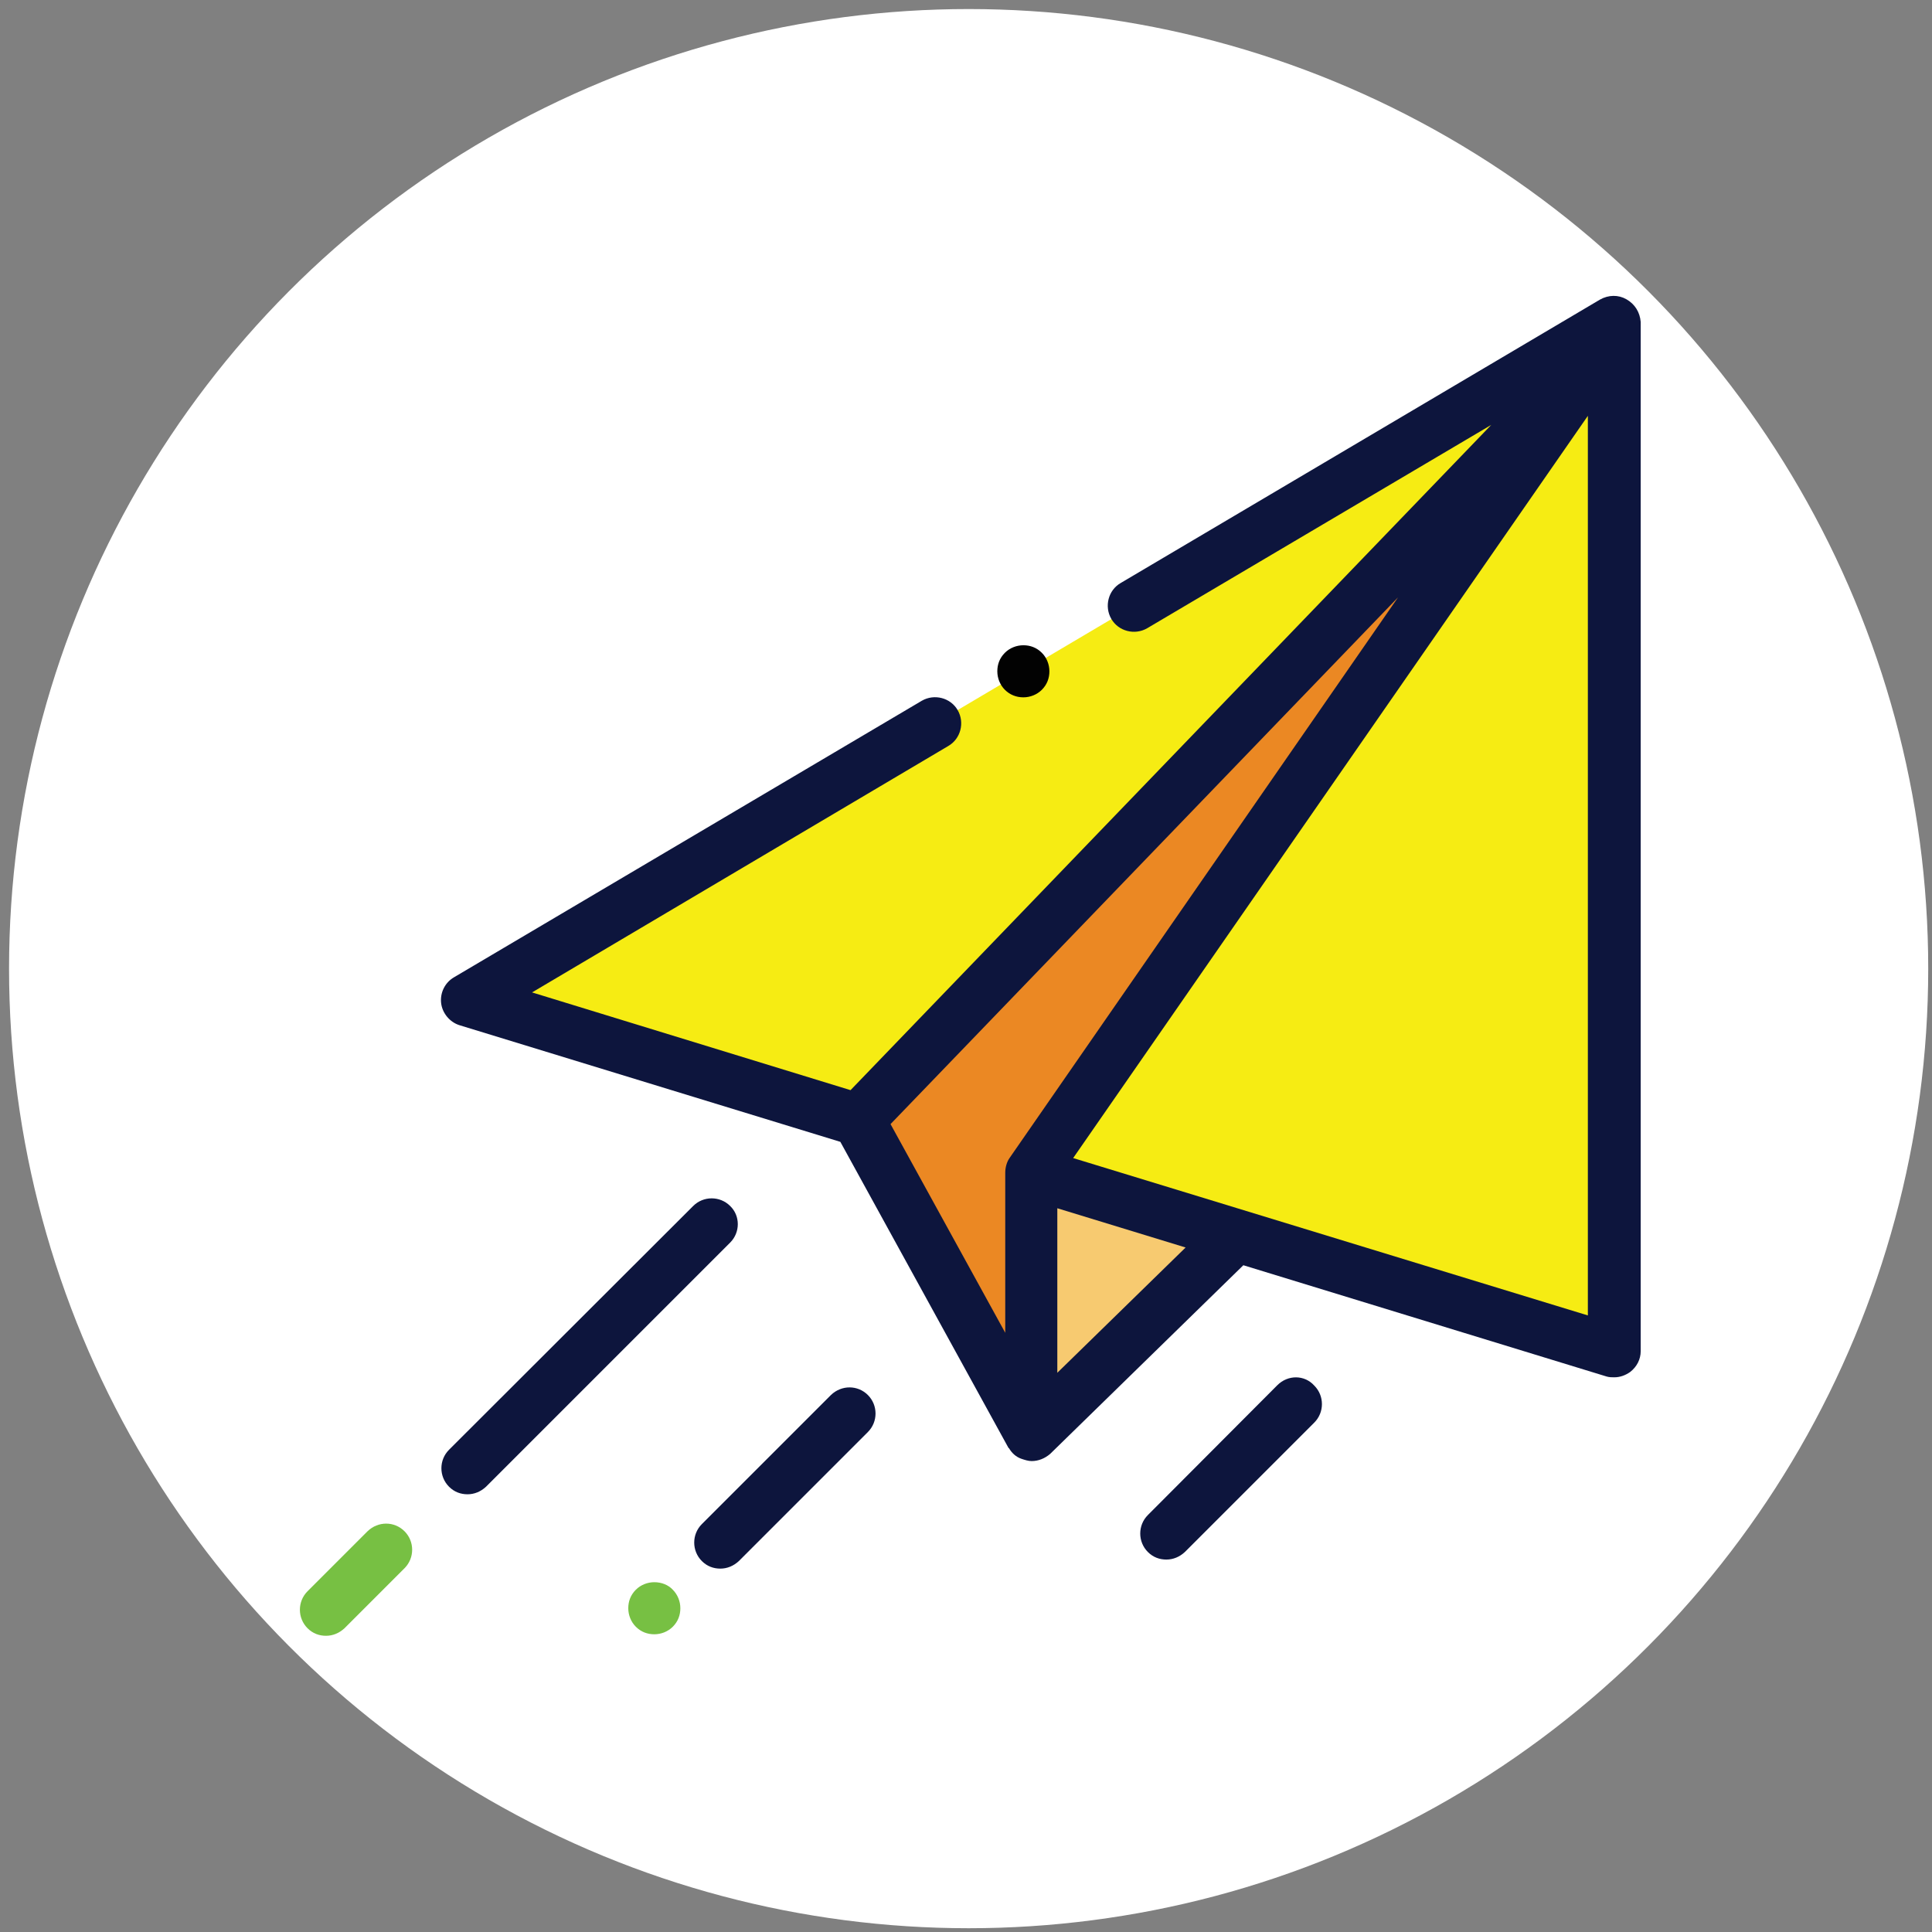 <?xml version="1.0" encoding="utf-8"?>
<!-- Generator: Adobe Illustrator 19.0.0, SVG Export Plug-In . SVG Version: 6.00 Build 0)  -->
<svg version="1.1" id="Layer_1" xmlns="http://www.w3.org/2000/svg" xmlns:xlink="http://www.w3.org/1999/xlink" x="0px" y="0px"
	 viewBox="0 0 512 512" style="enable-background:new 0 0 512 512;" xml:space="preserve">
<rect x="0" y="0" width="512" height="512" fill="#808080" stroke="none"/>
<style type="text/css">
	.st0{fill:#FFFFFF;}
	.st1{fill:#F7CA70;}
	.st2{fill:#F6EC13;}
	.st3{fill:#EB8823;}
	.st4{fill:#0D153D;}
	.st5{fill:#77C043;}
	.st6{fill:#020202;}
</style>
<circle id="XMLID_1_" class="st0" cx="256.7" cy="256.7" r="254.3"/>
<g>
	<polyline id="XMLID_13_" class="st1" points="425.1,91.6 287.6,290.1 273.3,310.7 273.3,380.1 325.5,329.1 298.9,279.4 	"/>
	<polyline id="XMLID_12_" class="st2" points="224.8,295.9 123.9,265 427.7,85.3 427.7,358 275.7,311.5 	"/>
	<polygon id="XMLID_11_" class="st3" points="273.3,380.1 227.5,296.7 425.1,91.6 277.5,304.6 	"/>
	<path class="st4" d="M431,79.3c-2.1-1.2-4.7-1.2-7,0.1L297,154.5c-3.3,1.9-4.4,6.2-2.5,9.5c1.9,3.3,6.2,4.4,9.5,2.5l91.2-53.9
		L225.4,288.9L141,263l110.3-65.3c3.3-1.9,4.4-6.2,2.5-9.5c-1.9-3.3-6.2-4.4-9.5-2.5L120.3,259c-2.4,1.4-3.7,4.1-3.4,6.8
		c0.3,2.7,2.3,5.1,4.9,5.9l100.9,30.9l44.5,81c0.1,0.1,0.1,0.2,0.2,0.2c0.7,1.2,1.8,2.3,3.3,2.8c0.9,0.3,1.8,0.6,2.7,0.6
		c1.8,0,3.5-0.7,4.9-1.9l51.2-50l96.3,29.5c0.7,0.2,1.4,0.2,2,0.2c1.5,0,2.9-0.5,4.2-1.4c1.8-1.4,2.8-3.4,2.8-5.5V85.3
		C434.6,82.8,433.3,80.6,431,79.3z M370.5,158.3L267.6,306.8c-0.8,1.1-1.2,2.6-1.2,4v42.4L236,297.9L370.5,158.3z M280.2,363.8
		v-43.6l34,10.4L280.2,363.8z M284.4,306.9l136.4-196.7v238.4L284.4,306.9z"/>
	<path id="XMLID_7_" class="st4" d="M193.5,319.6c-2.7-2.7-7.1-2.7-9.8,0L119,384.2c-2.7,2.7-2.7,7.1,0,9.8c1.4,1.4,3.1,2,4.9,2
		s3.5-0.7,4.9-2l64.7-64.7C196.2,326.6,196.2,322.2,193.5,319.6z"/>
	<path id="XMLID_6_" class="st5" d="M97.4,405.8l-15.9,15.9c-2.7,2.7-2.7,7.1,0,9.8c1.4,1.4,3.1,2,4.9,2c1.8,0,3.5-0.7,4.9-2
		l15.9-15.9c2.7-2.7,2.7-7.1,0-9.8C104.5,403.1,100.2,403.1,97.4,405.8z"/>
	<path id="XMLID_5_" class="st5" d="M173.4,419.3c-1.8,0-3.6,0.7-4.9,2c-1.4,1.4-2,3.1-2,4.9c0,1.8,0.7,3.6,2,4.9
		c1.4,1.4,3.1,2,4.9,2c1.8,0,3.6-0.7,4.9-2c1.4-1.4,2-3.1,2-4.9c0-1.8-0.7-3.6-2-4.9C177.1,420,175.3,419.3,173.4,419.3z"/>
	<path id="XMLID_4_" class="st4" d="M220.2,369.7L186,403.9c-2.7,2.7-2.7,7.1,0,9.8c1.4,1.4,3.1,2,4.9,2c1.8,0,3.5-0.7,4.9-2
		l34.2-34.2c2.7-2.7,2.7-7.1,0-9.8C227.3,367,223,367,220.2,369.7z"/>
	<path id="XMLID_3_" class="st4" d="M338.5,367.1l-34.3,34.4c-2.7,2.7-2.7,7.1,0,9.8c1.4,1.4,3.1,2,4.9,2c1.8,0,3.5-0.7,4.9-2
		l34.3-34.3c2.7-2.7,2.7-7.1,0-9.8C345.7,364.3,341.3,364.3,338.5,367.1z"/>
	<path id="XMLID_2_" class="st6" d="M271.2,184.8c1.8,0,3.6-0.7,4.9-2c1.4-1.4,2-3.1,2-4.9c0-1.8-0.7-3.6-2-4.9
		c-1.4-1.4-3.1-2-4.9-2c-1.8,0-3.6,0.7-4.9,2c-1.4,1.4-2,3.1-2,4.9c0,1.8,0.7,3.6,2,4.9C267.6,184.1,269.3,184.8,271.2,184.8z"/>
</g>
</svg>
